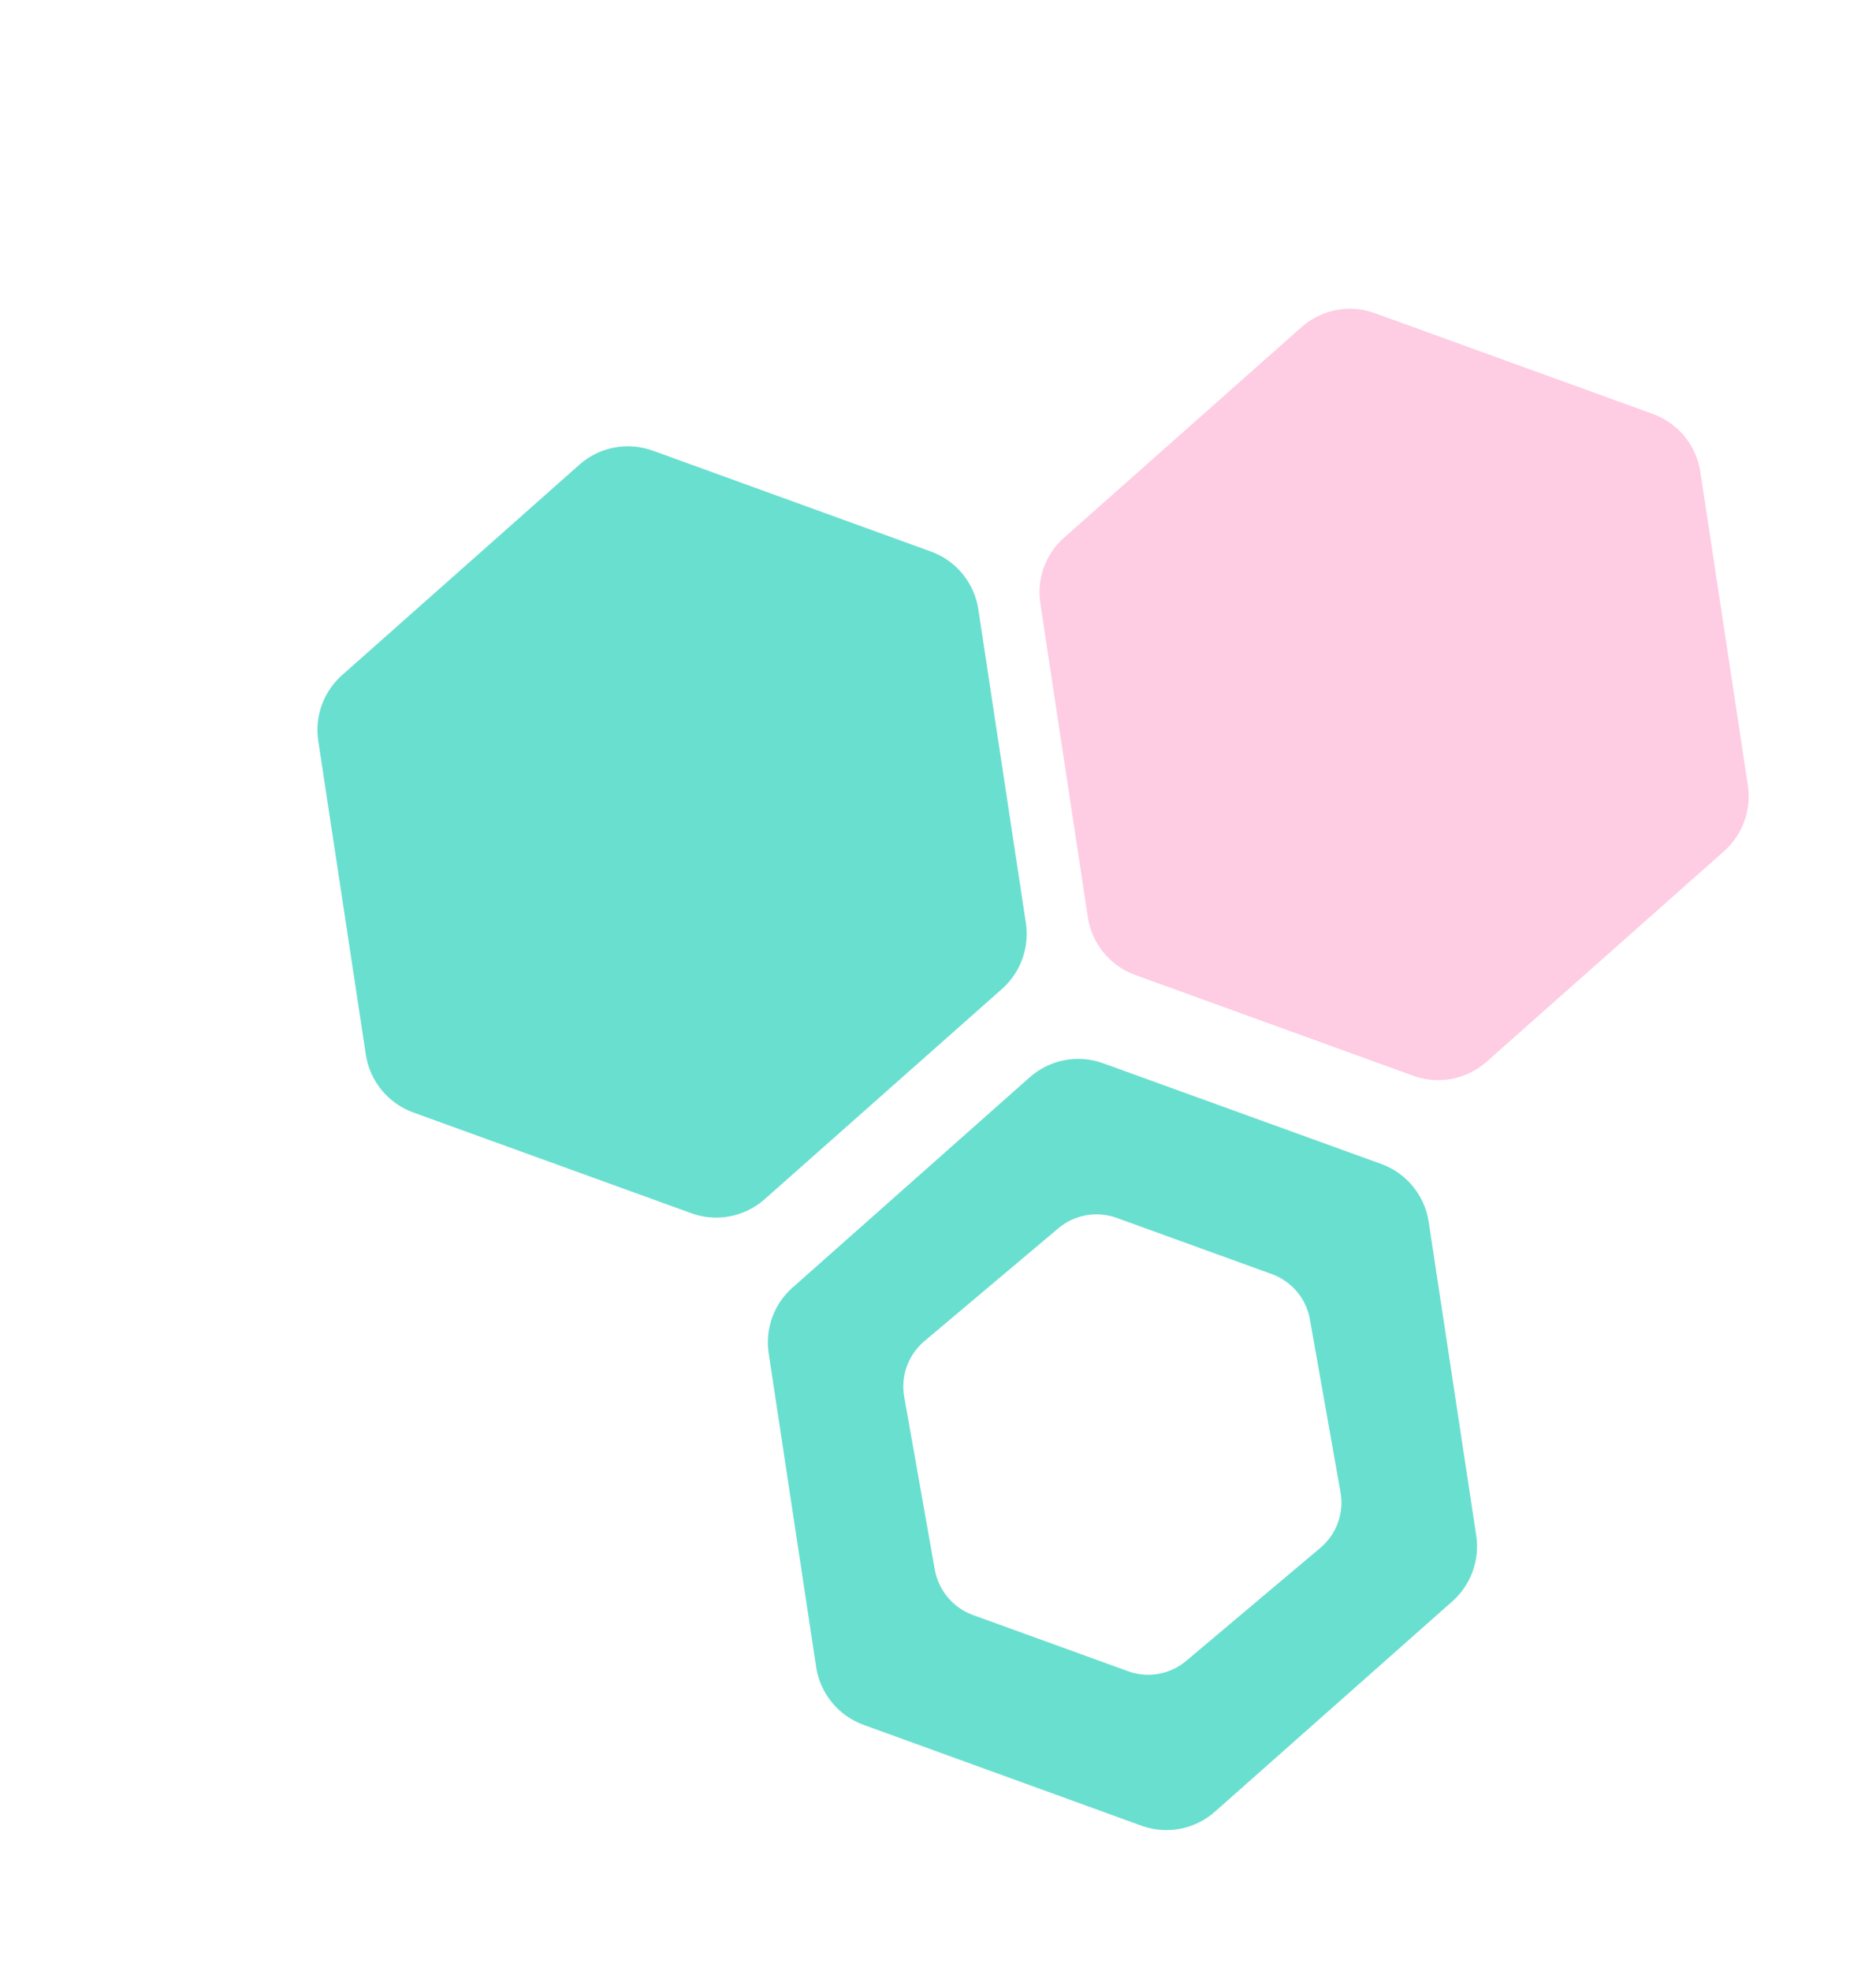 <svg width="20" height="21" viewBox="0 0 20 21" fill="none" xmlns="http://www.w3.org/2000/svg">
<path d="M11.762 11.329C11.493 11.231 11.193 11.288 10.979 11.477L8.449 13.719C8.25 13.894 8.155 14.158 8.195 14.42L8.701 17.762C8.744 18.044 8.939 18.281 9.208 18.378L12.169 19.452C12.438 19.549 12.74 19.492 12.953 19.302L15.484 17.061C15.682 16.885 15.778 16.621 15.738 16.359L15.231 13.017C15.188 12.735 14.993 12.498 14.724 12.401L11.762 11.329ZM12.647 17.695C12.474 17.841 12.237 17.883 12.026 17.806L10.372 17.207C10.161 17.13 10.006 16.946 9.966 16.724L9.64 14.883C9.6 14.661 9.682 14.436 9.854 14.29L11.284 13.086C11.457 12.941 11.694 12.899 11.905 12.976L13.559 13.575C13.771 13.652 13.926 13.836 13.965 14.058L14.291 15.899C14.331 16.12 14.249 16.346 14.077 16.491L12.647 17.695Z" fill="#69DFD0"/>
<path d="M10.43 6.492C10.387 6.21 10.193 5.973 9.924 5.876L6.961 4.802C6.692 4.704 6.391 4.761 6.177 4.951L3.647 7.193C3.449 7.369 3.353 7.632 3.393 7.894L3.9 11.236C3.943 11.519 4.137 11.755 4.406 11.853L7.369 12.926C7.638 13.024 7.939 12.966 8.152 12.777L10.683 10.536C10.881 10.36 10.976 10.096 10.937 9.835L10.43 6.492Z" fill="#69DFD0"/>
<path d="M15.065 11.461C15.334 11.559 15.635 11.502 15.849 11.312L18.379 9.07C18.578 8.894 18.673 8.631 18.634 8.369L18.127 5.027C18.084 4.744 17.89 4.508 17.62 4.41L14.658 3.337C14.389 3.239 14.089 3.296 13.875 3.486L11.345 5.728C11.146 5.903 11.051 6.167 11.091 6.428L11.597 9.771C11.64 10.054 11.834 10.291 12.103 10.388L15.065 11.461Z" fill="#FECCE3"/>
</svg>
